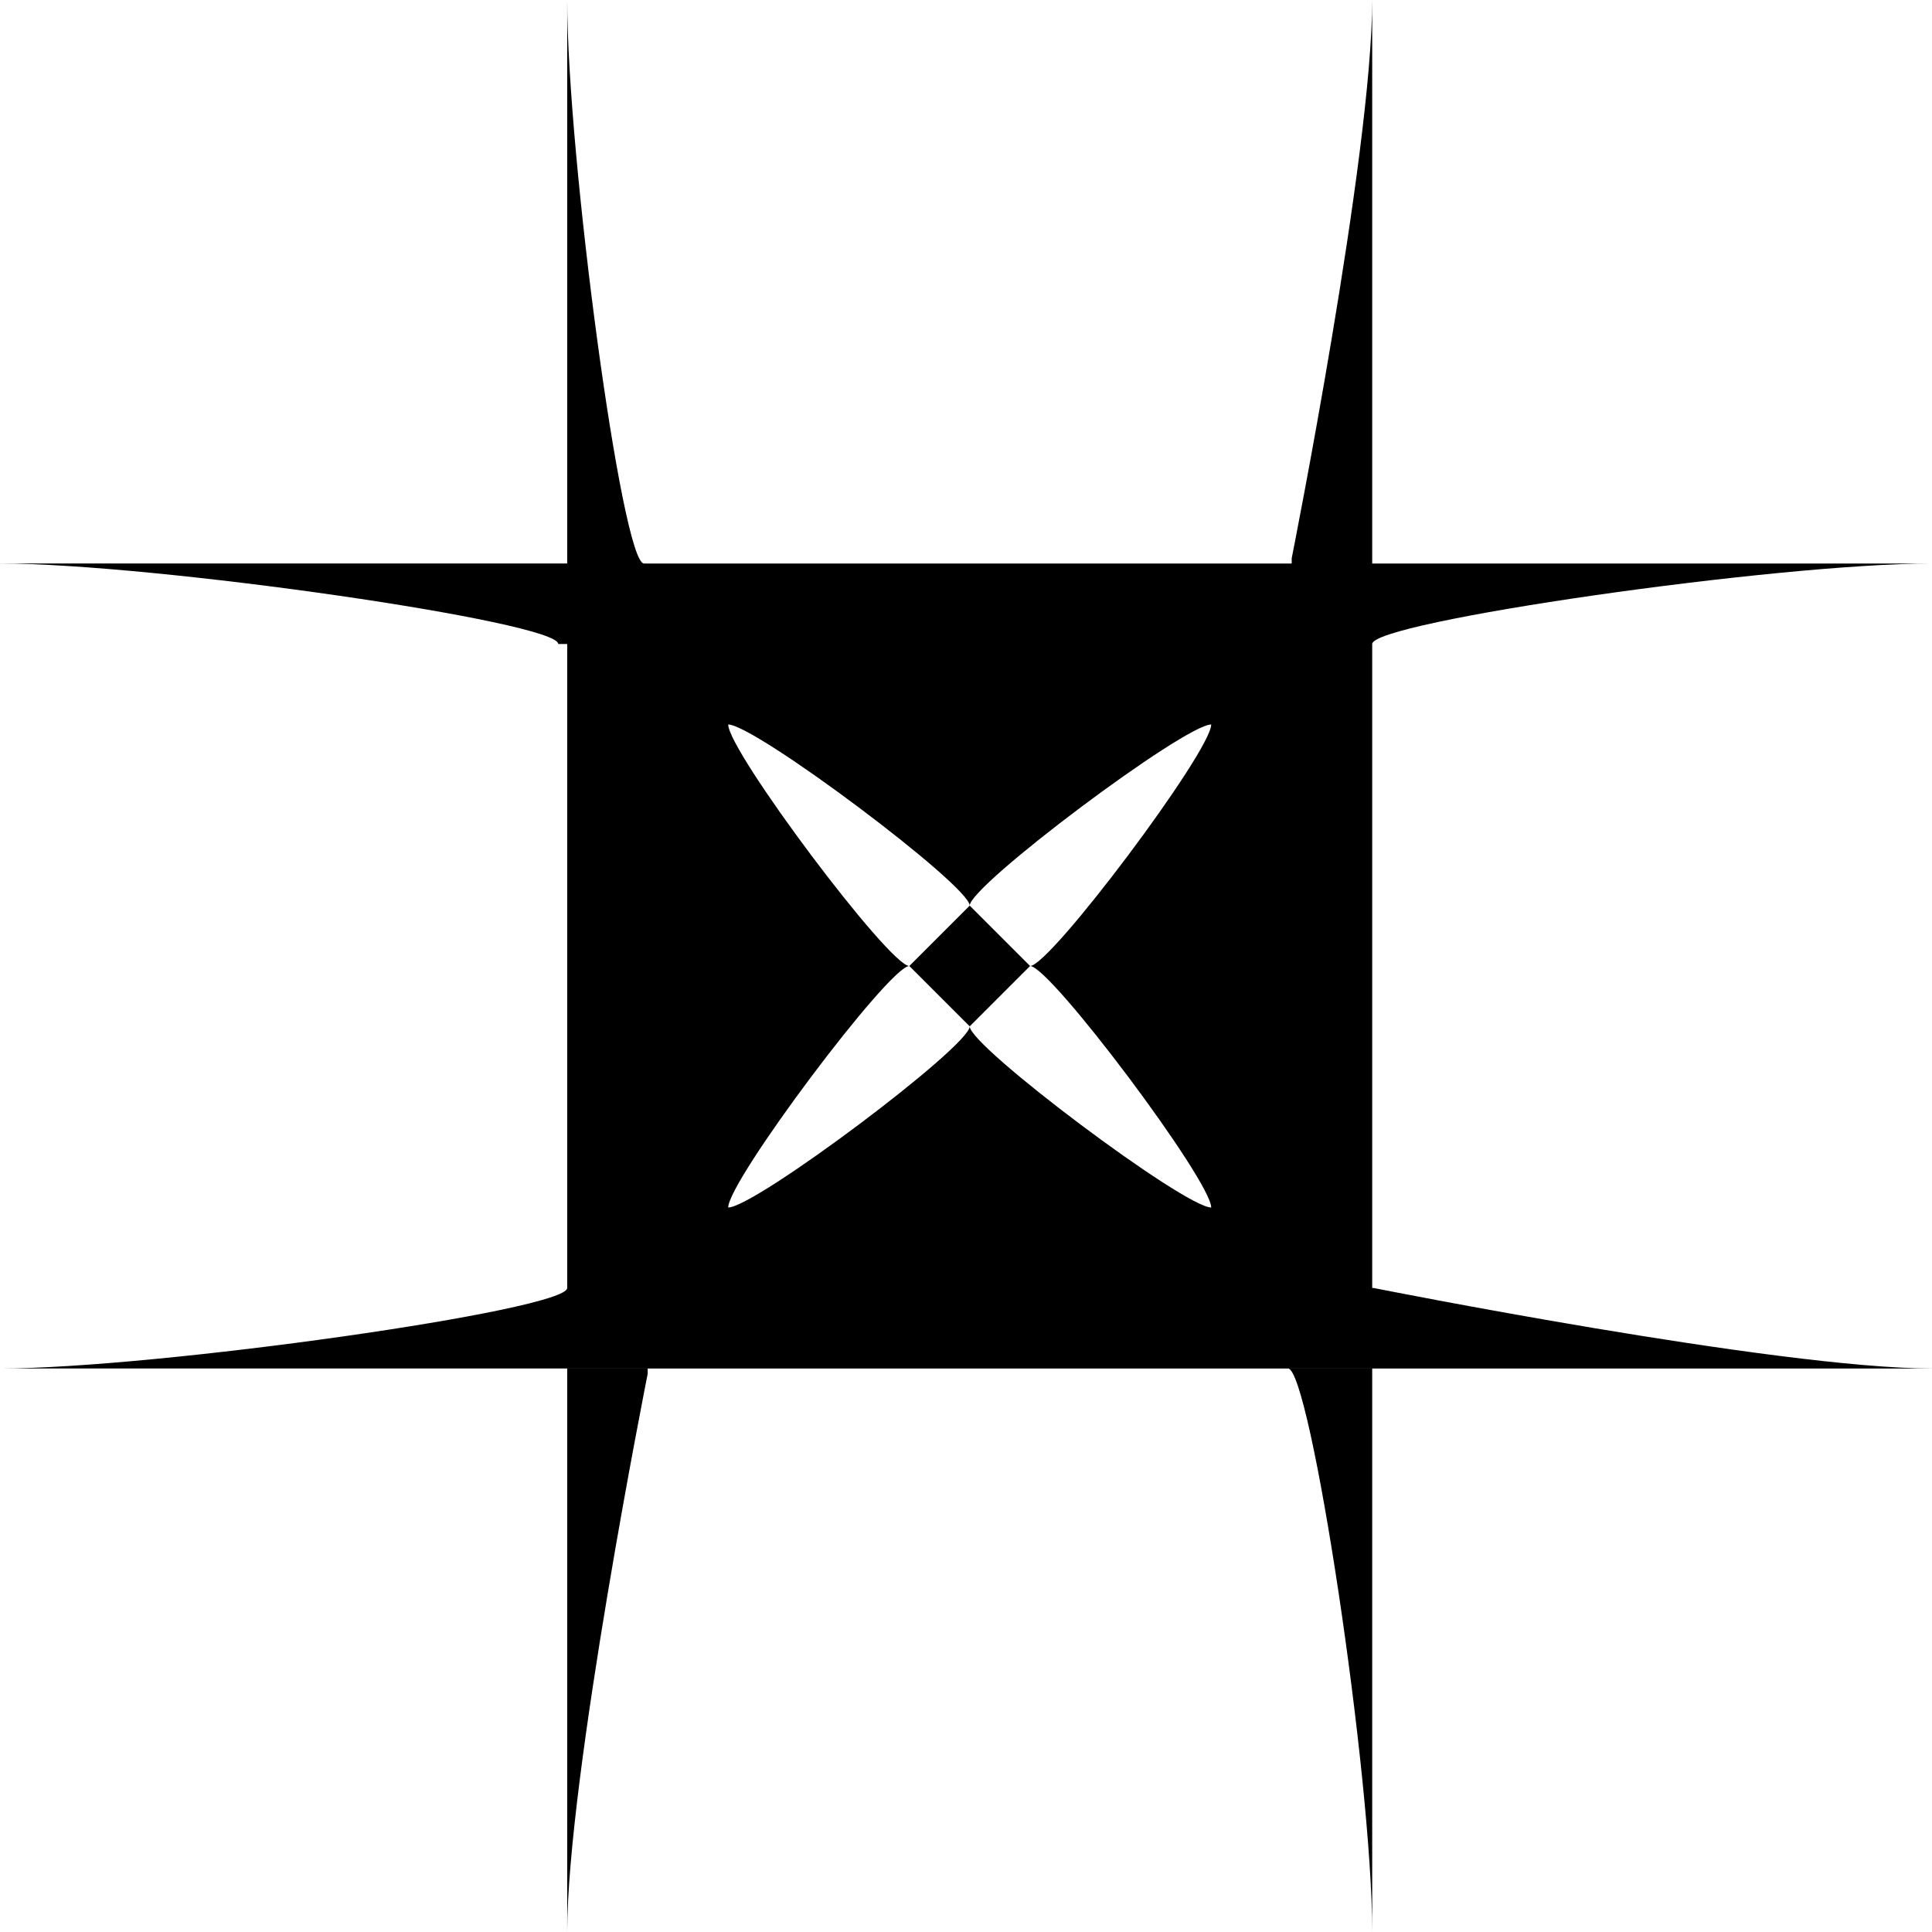 <?xml version="1.0" encoding="utf-8"?>
<!-- Generator: Adobe Illustrator 17.0.0, SVG Export Plug-In . SVG Version: 6.00 Build 0)  -->
<!DOCTYPE svg PUBLIC "-//W3C//DTD SVG 1.1//EN" "http://www.w3.org/Graphics/SVG/1.1/DTD/svg11.dtd">
<svg version="1.1" id="Layer_1" xmlns="http://www.w3.org/2000/svg" xmlns:xlink="http://www.w3.org/1999/xlink" x="0px" y="0px"
	 width="24px" height="24px" viewBox="0 0 24 24" enable-background="new 0 0 24 24" style="max-width: 100%;max-height: 100%;" xml:space="preserve">
<path id="_x34_" d="M12.046,11.25c0-0.249,2.668-2.25,3-2.25c0,0.332-2.001,3-2.25,3c0.249,0,2.25,2.668,2.25,3
	c-0.332,0-3-2.001-3-2.25c0,0.249-2.668,2.25-3,2.25c0-0.332,2.001-3,2.25-3c-0.249,0-2.25-2.668-2.25-3
	C9.377,9,12.046,11.001,12.046,11.25z M17.046,7h-10v10h10V7z M12.796,12l-0.75,0.75L11.296,12l0.75-0.75L12.796,12z M7.046,7V0
	c0,1.935,0.678,7,0.954,7H7.046z M6.935,8c0-0.276-5.018-1-6.935-1h7.046v1H6.935z M17.046,7H24c-1.935,0-6.954,0.724-6.954,1V7z
	 M16.046,6.935c0,0,1-5.018,1-6.935v7h-1V6.935z M17.046,17v7c0-1.935-0.769-7-1.046-7H17.046z M17.065,16c0,0,5.018,1,6.935,1
	h-6.954v-1H17.065z M7.046,17H0c1.935,0,7.046-0.724,7.046-1V17z M8.046,17.065c0,0-1,5.018-1,6.935v-7h1V17.065z"/>
</svg>
